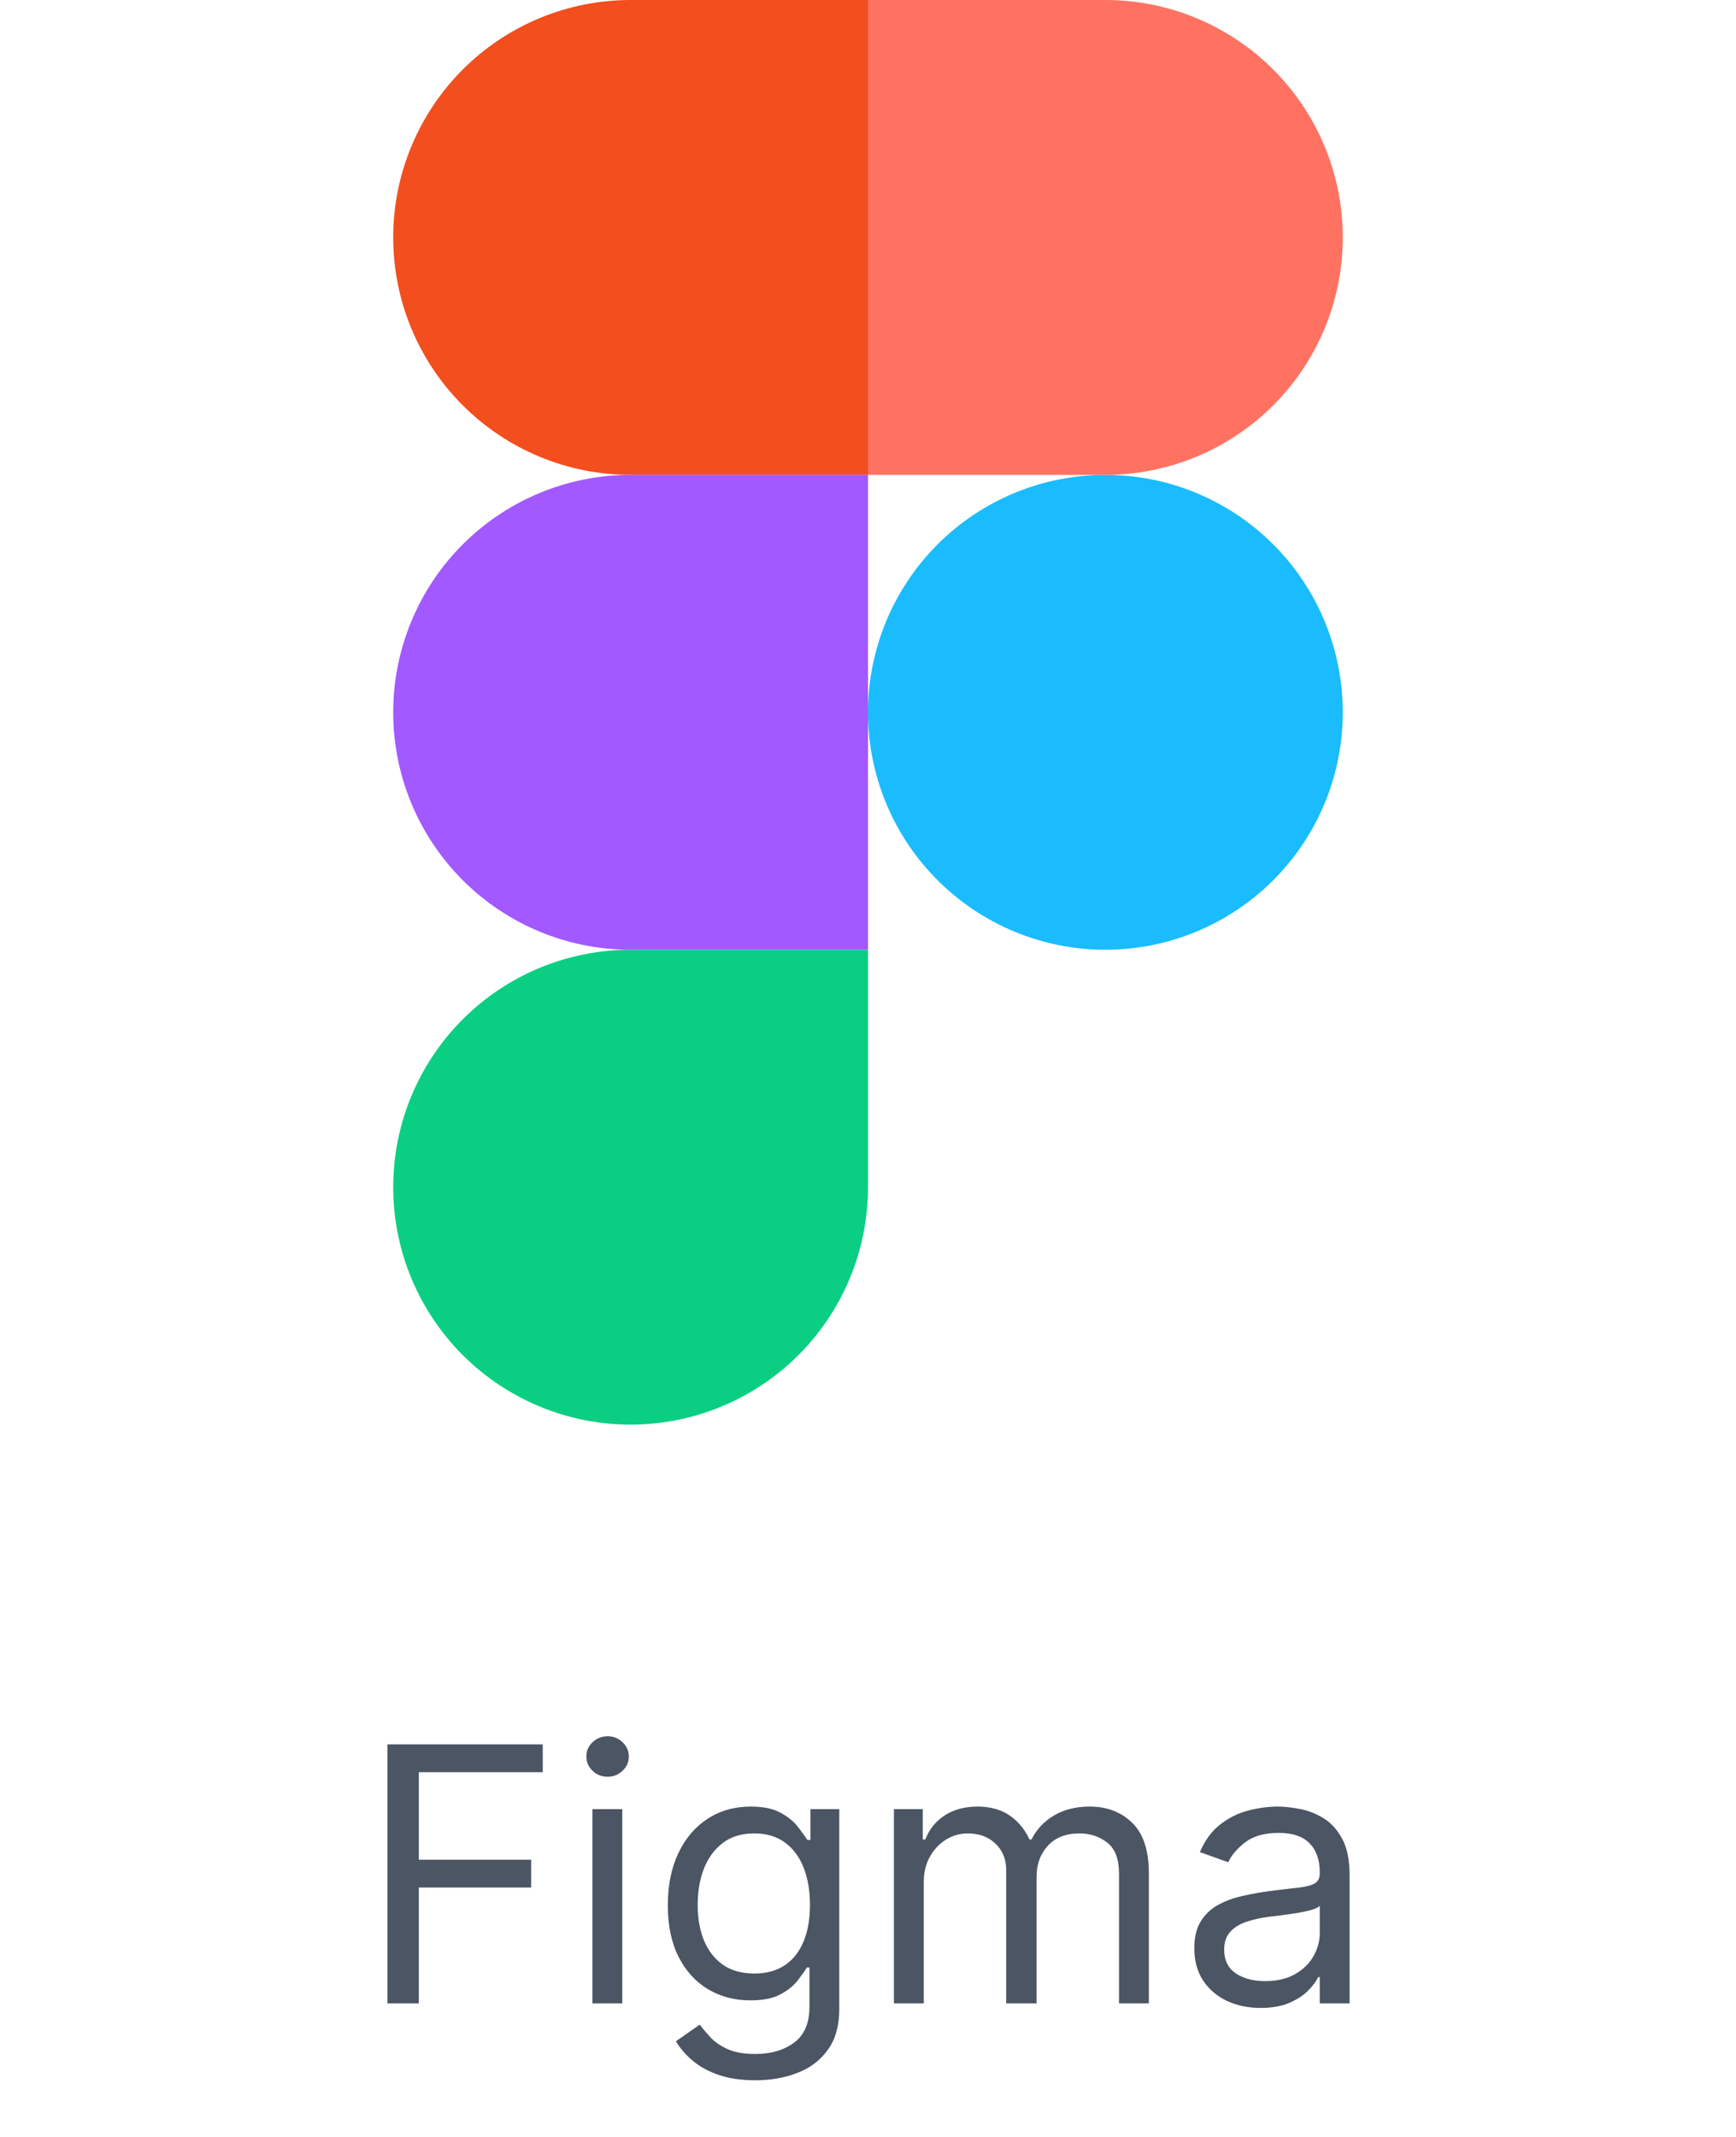 <svg width="78" height="96" viewBox="0 0 46 96" fill="none" xmlns="http://www.w3.org/2000/svg">
<g clip-path="url(#clip0_327_542)">
<g clip-path="url(#clip1_327_542)">
<path d="M23 32C23 29.171 24.124 26.458 26.124 24.457C28.125 22.457 30.838 21.333 33.667 21.333C36.496 21.333 39.209 22.457 41.209 24.457C43.209 26.458 44.333 29.171 44.333 32C44.333 34.829 43.209 37.542 41.209 39.542C39.209 41.543 36.496 42.667 33.667 42.667C30.838 42.667 28.125 41.543 26.124 39.542C24.124 37.542 23 34.829 23 32Z" fill="#1ABCFE"/>
<path d="M1.667 53.333C1.667 50.504 2.791 47.791 4.791 45.791C6.791 43.791 9.504 42.667 12.333 42.667H23V53.333C23 56.162 21.876 58.876 19.876 60.876C17.875 62.876 15.162 64 12.333 64C9.504 64 6.791 62.876 4.791 60.876C2.791 58.876 1.667 56.162 1.667 53.333Z" fill="#0ACF83"/>
<path d="M23 0V21.333H33.667C36.496 21.333 39.209 20.209 41.209 18.209C43.209 16.209 44.333 13.496 44.333 10.667C44.333 7.838 43.209 5.125 41.209 3.124C39.209 1.124 36.496 0 33.667 0L23 0Z" fill="#FF7262"/>
<path d="M1.667 10.667C1.667 13.496 2.791 16.209 4.791 18.209C6.791 20.209 9.504 21.333 12.333 21.333H23V0H12.333C9.504 0 6.791 1.124 4.791 3.124C2.791 5.125 1.667 7.838 1.667 10.667Z" fill="#F24E1E"/>
<path d="M1.667 32C1.667 34.829 2.791 37.542 4.791 39.542C6.791 41.543 9.504 42.667 12.333 42.667H23V21.333H12.333C9.504 21.333 6.791 22.457 4.791 24.457C2.791 26.458 1.667 29.171 1.667 32Z" fill="#A259FF"/>
</g>
<path d="M1.409 90V78.364H8.386V79.614H2.818V83.546H7.864V84.796H2.818V90H1.409ZM10.618 90V81.273H11.959V90H10.618ZM11.3 79.818C11.038 79.818 10.813 79.729 10.624 79.551C10.438 79.373 10.345 79.159 10.345 78.909C10.345 78.659 10.438 78.445 10.624 78.267C10.813 78.089 11.038 78 11.3 78C11.561 78 11.785 78.089 11.97 78.267C12.16 78.445 12.254 78.659 12.254 78.909C12.254 79.159 12.16 79.373 11.97 79.551C11.785 79.729 11.561 79.818 11.3 79.818ZM17.938 93.454C17.29 93.454 16.733 93.371 16.267 93.204C15.801 93.042 15.413 92.826 15.102 92.557C14.796 92.292 14.551 92.008 14.369 91.704L15.438 90.954C15.559 91.114 15.712 91.296 15.898 91.5C16.083 91.708 16.337 91.888 16.659 92.04C16.985 92.195 17.411 92.273 17.938 92.273C18.642 92.273 19.224 92.102 19.682 91.761C20.14 91.421 20.369 90.886 20.369 90.159V88.386H20.256C20.157 88.546 20.017 88.742 19.835 88.977C19.657 89.208 19.4 89.415 19.062 89.597C18.729 89.775 18.278 89.864 17.71 89.864C17.006 89.864 16.373 89.697 15.812 89.364C15.256 89.03 14.814 88.546 14.489 87.909C14.167 87.273 14.006 86.5 14.006 85.591C14.006 84.697 14.163 83.919 14.477 83.256C14.792 82.589 15.229 82.074 15.79 81.71C16.35 81.343 16.998 81.159 17.733 81.159C18.301 81.159 18.752 81.254 19.085 81.443C19.422 81.629 19.68 81.841 19.858 82.079C20.04 82.314 20.18 82.508 20.278 82.659H20.415V81.273H21.71V90.25C21.71 91 21.54 91.61 21.199 92.079C20.862 92.553 20.407 92.9 19.835 93.119C19.267 93.343 18.634 93.454 17.938 93.454ZM17.892 88.659C18.43 88.659 18.884 88.536 19.256 88.29C19.627 88.044 19.909 87.689 20.102 87.227C20.296 86.765 20.392 86.212 20.392 85.568C20.392 84.939 20.297 84.385 20.108 83.903C19.919 83.422 19.638 83.046 19.267 82.773C18.896 82.5 18.438 82.364 17.892 82.364C17.324 82.364 16.85 82.508 16.472 82.796C16.097 83.083 15.814 83.47 15.625 83.954C15.439 84.439 15.347 84.977 15.347 85.568C15.347 86.174 15.441 86.71 15.631 87.176C15.824 87.638 16.108 88.002 16.483 88.267C16.862 88.528 17.331 88.659 17.892 88.659ZM24.165 90V81.273H25.46V82.636H25.574C25.756 82.171 26.049 81.809 26.454 81.551C26.86 81.29 27.347 81.159 27.915 81.159C28.491 81.159 28.97 81.29 29.352 81.551C29.739 81.809 30.04 82.171 30.256 82.636H30.347C30.57 82.186 30.905 81.828 31.352 81.562C31.799 81.294 32.335 81.159 32.96 81.159C33.74 81.159 34.379 81.403 34.875 81.892C35.371 82.377 35.619 83.133 35.619 84.159V90H34.278V84.159C34.278 83.515 34.102 83.055 33.75 82.778C33.398 82.502 32.983 82.364 32.506 82.364C31.892 82.364 31.417 82.549 31.079 82.921C30.742 83.288 30.574 83.754 30.574 84.318V90H29.21V84.023C29.21 83.526 29.049 83.127 28.727 82.824C28.405 82.517 27.991 82.364 27.483 82.364C27.134 82.364 26.809 82.456 26.506 82.642C26.206 82.828 25.964 83.085 25.778 83.415C25.597 83.74 25.506 84.117 25.506 84.546V90H24.165ZM40.639 90.204C40.086 90.204 39.584 90.1 39.133 89.892C38.683 89.68 38.325 89.375 38.06 88.977C37.794 88.576 37.662 88.091 37.662 87.523C37.662 87.023 37.76 86.617 37.957 86.307C38.154 85.992 38.418 85.746 38.747 85.568C39.077 85.39 39.44 85.258 39.838 85.171C40.24 85.079 40.643 85.008 41.048 84.954C41.579 84.886 42.008 84.835 42.338 84.801C42.671 84.763 42.914 84.701 43.065 84.614C43.221 84.526 43.298 84.375 43.298 84.159V84.114C43.298 83.553 43.145 83.117 42.838 82.807C42.535 82.496 42.075 82.341 41.457 82.341C40.817 82.341 40.315 82.481 39.952 82.761C39.588 83.042 39.332 83.341 39.185 83.659L37.912 83.204C38.139 82.674 38.442 82.261 38.821 81.966C39.204 81.667 39.62 81.458 40.071 81.341C40.526 81.22 40.972 81.159 41.412 81.159C41.692 81.159 42.014 81.193 42.378 81.261C42.745 81.326 43.099 81.46 43.44 81.665C43.785 81.869 44.071 82.178 44.298 82.591C44.526 83.004 44.639 83.557 44.639 84.25V90H43.298V88.818H43.23C43.139 89.008 42.988 89.21 42.776 89.426C42.563 89.642 42.281 89.826 41.929 89.977C41.577 90.129 41.147 90.204 40.639 90.204ZM40.844 89C41.374 89 41.821 88.896 42.185 88.688C42.552 88.479 42.829 88.21 43.014 87.881C43.204 87.551 43.298 87.204 43.298 86.841V85.614C43.242 85.682 43.117 85.744 42.923 85.801C42.734 85.854 42.514 85.901 42.264 85.943C42.018 85.981 41.778 86.015 41.543 86.046C41.312 86.072 41.124 86.095 40.98 86.114C40.632 86.159 40.306 86.233 40.003 86.335C39.704 86.434 39.461 86.583 39.276 86.784C39.094 86.981 39.003 87.25 39.003 87.591C39.003 88.057 39.175 88.409 39.52 88.648C39.868 88.883 40.31 89 40.844 89Z" fill="#4B5563"/>
</g>
<defs>
<clipPath id="clip0_327_542">
<rect width="46" height="96" fill="white"/>
</clipPath>
<clipPath id="clip1_327_542">
<rect width="42.667" height="64" fill="white" transform="translate(1.667)"/>
</clipPath>
</defs>
</svg>
